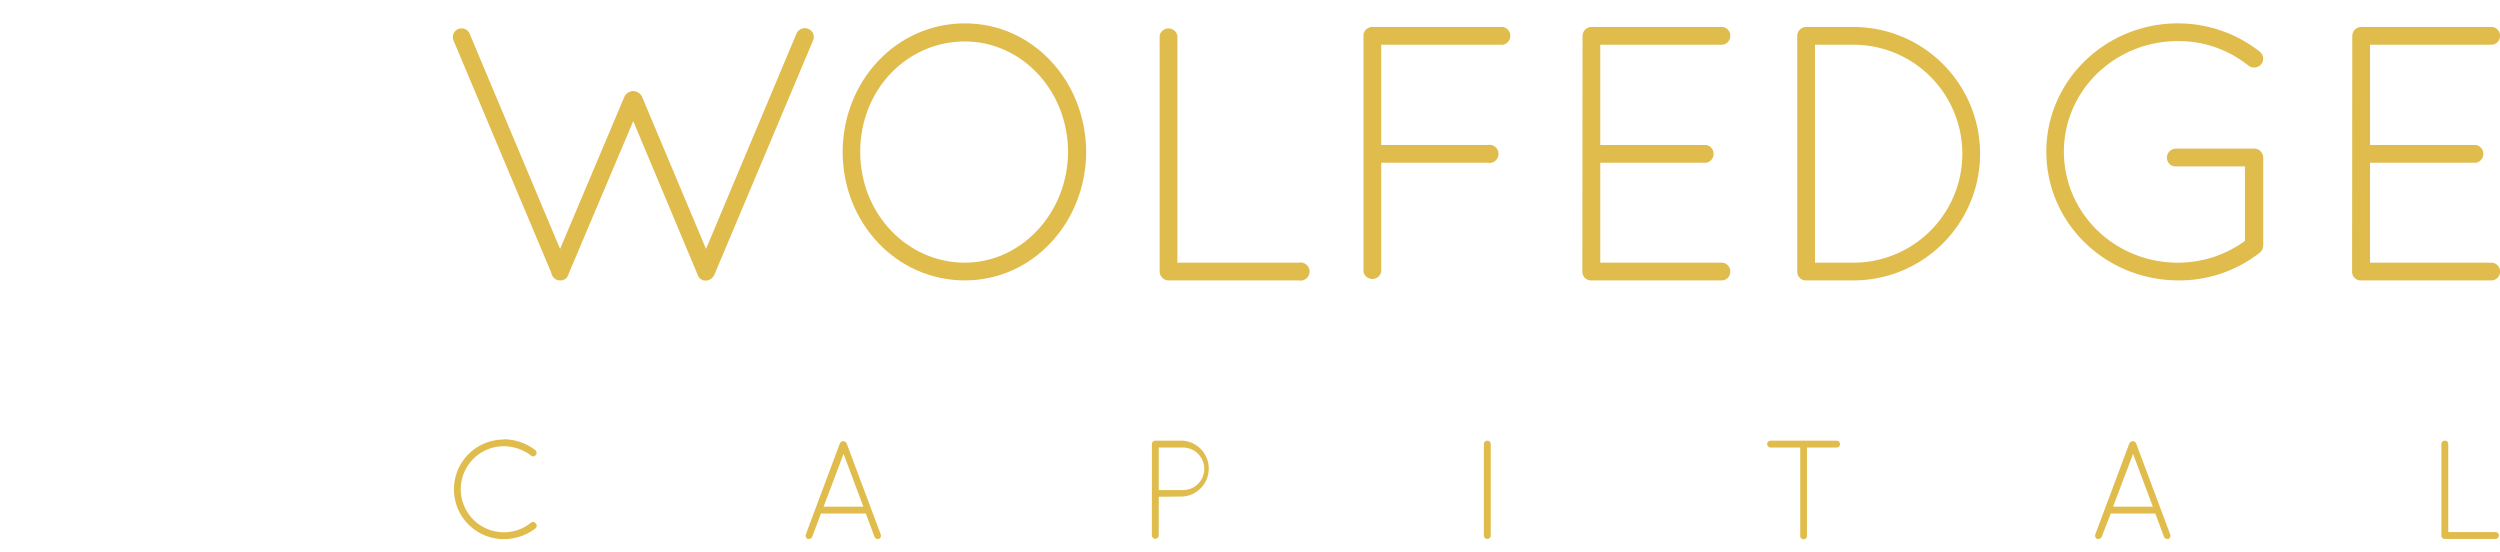 <svg xmlns="http://www.w3.org/2000/svg" xmlns:xlink="http://www.w3.org/1999/xlink" viewBox="0 0 552.39 122.03"><defs><style>.cls-1,.cls-2{fill:none;}.cls-2{clip-path:url(#clip-path);clip-rule:evenodd;}.cls-3{clip-path:url(#clip-path-16);}.cls-4{fill:#fdd033;}.cls-5{clip-path:url(#clip-path-17);}.cls-6{fill:#e5bb2e;}.cls-7{clip-path:url(#clip-path-18);}.cls-8{fill:#eac43f;}.cls-9{clip-path:url(#clip-path-19);}.cls-10{clip-path:url(#clip-path-20);}.cls-11{clip-path:url(#clip-path-21);}.cls-12{clip-path:url(#clip-path-22);}.cls-13{clip-path:url(#clip-path-23);}.cls-14{clip-path:url(#clip-path-24);}.cls-15{clip-path:url(#clip-path-25);}.cls-16{clip-path:url(#clip-path-26);}.cls-17{clip-path:url(#clip-path-27);}.cls-18{clip-path:url(#clip-path-28);}.cls-19{clip-path:url(#clip-path-29);}.cls-20{clip-path:url(#clip-path-30);}.cls-21{fill:#e0bc4c;}</style><clipPath id="clip-path"><rect class="cls-1" width="74.28" height="116"/></clipPath><clipPath id="clip-path-16" transform="translate(2.39 4.71)"><polygon class="cls-2" points="55.31 5.69 64.8 5.69 64.8 84.76 55.31 79.02 55.31 5.69 55.31 5.69"/></clipPath><clipPath id="clip-path-17" transform="translate(2.39 4.71)"><polygon class="cls-2" points="74.28 5.69 64.8 5.69 64.8 84.76 74.28 79.02 74.28 5.69 74.28 5.69"/></clipPath><clipPath id="clip-path-18" transform="translate(2.39 4.71)"><polygon class="cls-2" points="55.55 5.55 64.31 0.12 73.64 5.55 64.8 11.32 55.55 5.55 55.55 5.55"/></clipPath><clipPath id="clip-path-19" transform="translate(2.39 4.71)"><polygon class="cls-2" points="41.16 65.8 50.26 70.47 50.26 81.76 41.16 76.35 41.16 65.8 41.16 65.8"/></clipPath><clipPath id="clip-path-20" transform="translate(2.39 4.71)"><polygon class="cls-2" points="59.44 65.52 50.26 70.74 50.26 81.75 59.44 76.26 59.44 65.52 59.44 65.52"/></clipPath><clipPath id="clip-path-21" transform="translate(2.39 4.71)"><polygon class="cls-2" points="40.65 65.82 50.12 71.05 59.3 65.63 49.91 60.24 48.42 61.14 40.65 65.82 40.65 65.82"/></clipPath><clipPath id="clip-path-22" transform="translate(2.39 4.71)"><polygon class="cls-2" points="27.56 52.23 36.66 57.16 36.66 78.07 27.56 73.19 27.56 52.23 27.56 52.23"/></clipPath><clipPath id="clip-path-23" transform="translate(2.39 4.71)"><polygon class="cls-2" points="45.85 51.91 36.66 57.17 36.66 78.11 45.85 73.1 45.85 51.91 45.85 51.91"/></clipPath><clipPath id="clip-path-24" transform="translate(2.39 4.71)"><polygon class="cls-2" points="27.53 52.25 36.68 57.21 45.85 51.9 36.6 46.48 27.53 52.25 27.53 52.25"/></clipPath><clipPath id="clip-path-25" transform="translate(2.39 4.71)"><polygon class="cls-2" points="13.66 81.29 22.76 85.96 22.76 97.24 13.66 91.84 13.66 81.29 13.66 81.29"/></clipPath><clipPath id="clip-path-26" transform="translate(2.39 4.71)"><polygon class="cls-2" points="31.94 81.01 22.76 86.23 22.76 96.92 31.94 91.75 31.94 81.01 31.94 81.01"/></clipPath><clipPath id="clip-path-27" transform="translate(2.39 4.71)"><polygon class="cls-2" points="13.15 81.31 22.62 86.53 31.93 81.02 22.41 75.73 20.92 76.63 13.15 81.31 13.15 81.31"/></clipPath><clipPath id="clip-path-28" transform="translate(2.39 4.71)"><polygon class="cls-2" points="0 36.66 9.48 36.66 9.48 115.74 0 109.99 0 36.66 0 36.66"/></clipPath><clipPath id="clip-path-29" transform="translate(2.39 4.71)"><polygon class="cls-2" points="18.96 36.66 9.48 36.66 9.48 115.74 18.96 109.99 18.96 36.66 18.96 36.66"/></clipPath><clipPath id="clip-path-30" transform="translate(2.39 4.71)"><polygon class="cls-2" points="0.01 36.66 8.99 31.09 18.96 36.66 9.48 42.3 0.01 36.66 0.01 36.66"/></clipPath></defs><title>Asset 4</title><g id="Layer_2" data-name="Layer 2"><g id="Layer_1-2" data-name="Layer 1"><g class="cls-3"><rect class="cls-4" x="56.12" y="8.82" width="12.64" height="82.23"/></g><g class="cls-5"><rect class="cls-6" x="65.6" y="8.82" width="12.64" height="82.23"/></g><g class="cls-7"><rect class="cls-8" x="55.16" y="-0.94" width="18.98" height="13.2" transform="translate(7.75 36.76) rotate(-29)"/></g><g class="cls-9"><rect class="cls-4" x="41.96" y="68.93" width="12.26" height="19.12"/></g><g class="cls-10"><rect class="cls-6" x="51.06" y="68.65" width="12.35" height="19.39"/></g><g class="cls-11"><rect class="cls-8" x="40.16" y="59.32" width="19.57" height="12.72" transform="translate(-23.19 37.16) rotate(-29)"/></g><g class="cls-12"><rect class="cls-4" x="28.37" y="55.35" width="12.26" height="29"/></g><g class="cls-13"><rect class="cls-6" x="37.47" y="55.04" width="12.35" height="29.36"/></g><g class="cls-14"><rect class="cls-8" x="26.91" y="45.58" width="19.35" height="12.59" transform="translate(-18.18 28.95) rotate(-29)"/></g><g class="cls-15"><rect class="cls-4" x="14.46" y="84.41" width="12.26" height="19.12"/></g><g class="cls-16"><rect class="cls-6" x="23.56" y="84.14" width="12.35" height="19.08"/></g><g class="cls-17"><rect class="cls-8" x="12.66" y="74.77" width="19.73" height="12.72" transform="translate(-34.12 25.8) rotate(-29)"/></g><g class="cls-18"><rect class="cls-4" x="0.81" y="39.79" width="12.64" height="82.23"/></g><g class="cls-19"><rect class="cls-6" x="10.29" y="39.79" width="12.64" height="82.23"/></g><g class="cls-20"><rect class="cls-8" x="-0.42" y="29.98" width="19.74" height="13.2" transform="translate(-14.16 13.88) rotate(-29)"/></g><path class="cls-21" d="M101.36,2.69l20,47.6L135.6,16.61a2.21,2.21,0,0,1,1.85-1.2,2.27,2.27,0,0,1,2,1.2l14.16,33.68,20-47.6a2,2,0,0,1,2.64-1,1.9,1.9,0,0,1,1,2.56L155.45,56a2.28,2.28,0,0,1-1.6,1.28h-.4a1.52,1.52,0,0,1-1-.32c-.08-.08-.24-.16-.32-.32a2.1,2.1,0,0,1-.32-.48.29.29,0,0,0-.08-.24L137.53,22.05,123.21,55.89a.62.62,0,0,1-.17.4,1.43,1.43,0,0,1-.4.56.28.28,0,0,0-.16.08,1.82,1.82,0,0,1-1.12.32,1.91,1.91,0,0,1-1.19-.4l-.17-.16-.08-.08a1.82,1.82,0,0,1-.48-1L97.84,4.29a1.93,1.93,0,1,1,3.52-1.6Z" transform="translate(2.39 4.71)"/><path class="cls-21" d="M210.8.45c15,0,26.73,12.72,26.81,28.4-.08,15.68-11.85,28.4-26.81,28.4-15.12,0-27-12.72-27-28.4C183.84,13.17,195.68.45,210.8.45Zm0,52.88c12.32,0,22.73-10.8,22.81-24.48C233.53,15,223.12,4.45,210.8,4.45c-12.72,0-23.12,10.56-23.12,24.4C187.68,42.53,198.08,53.33,210.8,53.33Z" transform="translate(2.39 4.71)"/><path class="cls-21" d="M255.92,57.25h-.16a2,2,0,0,1-1.92-1.92V3.17a2,2,0,0,1,3.92,0V53.33h26.81a2,2,0,1,1,0,3.92Z" transform="translate(2.39 4.71)"/><path class="cls-21" d="M298.88,3.17a1.93,1.93,0,0,1,1.84-1.92h29a2,2,0,0,1,0,3.92H302.8V27.33h23.52a2,2,0,1,1,0,3.92H302.8V55.33a2,2,0,0,1-3.92,0Z" transform="translate(2.39 4.71)"/><path class="cls-21" d="M347.28,3.17a2,2,0,0,1,1.92-1.92H378a1.9,1.9,0,0,1,1.92,1.92,1.91,1.91,0,0,1-1.92,2H351.2V27.33h23.44a2,2,0,0,1,0,3.92H351.2V53.33H378a1.91,1.91,0,0,1,1.92,2A1.9,1.9,0,0,1,378,57.25H349a1.92,1.92,0,0,1-1.76-1.92Z" transform="translate(2.39 4.71)"/><path class="cls-21" d="M396.8,57.25h-.32a1.92,1.92,0,0,1-1.76-1.92V3.17a2,2,0,0,1,1.92-1.92h10.48a28,28,0,1,1,0,56Zm10.32-3.92a24.08,24.08,0,1,0,0-48.16h-8.48V53.33Z" transform="translate(2.39 4.71)"/><path class="cls-21" d="M478.4,32.05a1.91,1.91,0,0,1-2-1.92,2,2,0,0,1,2-2h17.52a2,2,0,0,1,1.76,2V49.65a2.27,2.27,0,0,1-.72,1.44,28.89,28.89,0,0,1-18.08,6.16c-16.08-.08-29.12-12.64-29.12-28.48,0-15.6,13-28.32,29.12-28.32A29.24,29.24,0,0,1,497,6.77a2,2,0,0,1,.24,2.72,2.08,2.08,0,0,1-2.8.32,24.6,24.6,0,0,0-15.6-5.44c-14,0-25.2,11-25.2,24.4,0,13.6,11.2,24.56,25.2,24.56a25.16,25.16,0,0,0,14.8-4.8V32.05Z" transform="translate(2.39 4.71)"/><path class="cls-21" d="M517.36,3.17a2,2,0,0,1,1.92-1.92h28.8A1.9,1.9,0,0,1,550,3.17a1.91,1.91,0,0,1-1.92,2h-26.8V27.33h23.44a2,2,0,0,1,0,3.92H521.28V53.33h26.8a1.91,1.91,0,0,1,1.92,2,1.9,1.9,0,0,1-1.92,1.92h-29a1.92,1.92,0,0,1-1.76-1.92Z" transform="translate(2.39 4.71)"/><path class="cls-21" d="M108.88,92.35a11.49,11.49,0,0,1,7,2.39.76.76,0,0,1,.12,1.09A.72.72,0,0,1,115,96a9.89,9.89,0,0,0-6.08-2.11,9.49,9.49,0,1,0,0,19,9.25,9.25,0,0,0,6-2.11.74.74,0,0,1,1.08.19.72.72,0,0,1-.09,1.08,11.47,11.47,0,0,1-7,2.36,11,11,0,1,1,0-22Z" transform="translate(2.39 4.71)"/><path class="cls-21" d="M188.92,108.76H179l-1.92,5.11a.76.76,0,0,1-.71.5l-.28,0a.8.8,0,0,1-.43-1l7.53-20.12a.81.81,0,0,1,.74-.46.77.77,0,0,1,.75.46l7.53,20.12a.78.78,0,0,1-.4,1c-.12,0-.19,0-.28,0a.79.79,0,0,1-.71-.5Zm-9.33-1.52h8.78L184,95.58Z" transform="translate(2.39 4.71)"/><path class="cls-21" d="M252.13,93.41a.76.76,0,0,1,.75-.75H259A6.19,6.19,0,0,1,259,105l-5.36.06v8.52a.76.76,0,0,1-1.52,0ZM259,103.58a4.7,4.7,0,0,0,0-9.4h-5.36v9.4Z" transform="translate(2.39 4.71)"/><path class="cls-21" d="M325.48,93.41a.75.75,0,0,1,.74-.75.76.76,0,0,1,.78.75v20.21a.76.76,0,0,1-.78.75.75.75,0,0,1-.74-.75Z" transform="translate(2.39 4.71)"/><path class="cls-21" d="M395.38,94.18h-6.54a.76.76,0,0,1,0-1.52h14.57a.76.76,0,0,1,0,1.52h-6.54v19.44a.75.75,0,1,1-1.49,0Z" transform="translate(2.39 4.71)"/><path class="cls-21" d="M473.84,108.76H464L462,113.87a.76.76,0,0,1-.71.5l-.28,0a.8.8,0,0,1-.43-1l7.53-20.12a.81.81,0,0,1,.74-.46.77.77,0,0,1,.75.46l7.53,20.12a.78.78,0,0,1-.4,1c-.12,0-.19,0-.28,0a.79.79,0,0,1-.71-.5Zm-9.33-1.52h8.78l-4.37-11.66Z" transform="translate(2.39 4.71)"/><path class="cls-21" d="M537.86,114.37h-.06a.76.76,0,0,1-.75-.75V93.41a.76.76,0,0,1,1.52,0v19.44H549a.76.76,0,1,1,0,1.52Z" transform="translate(2.39 4.71)"/></g></g></svg>